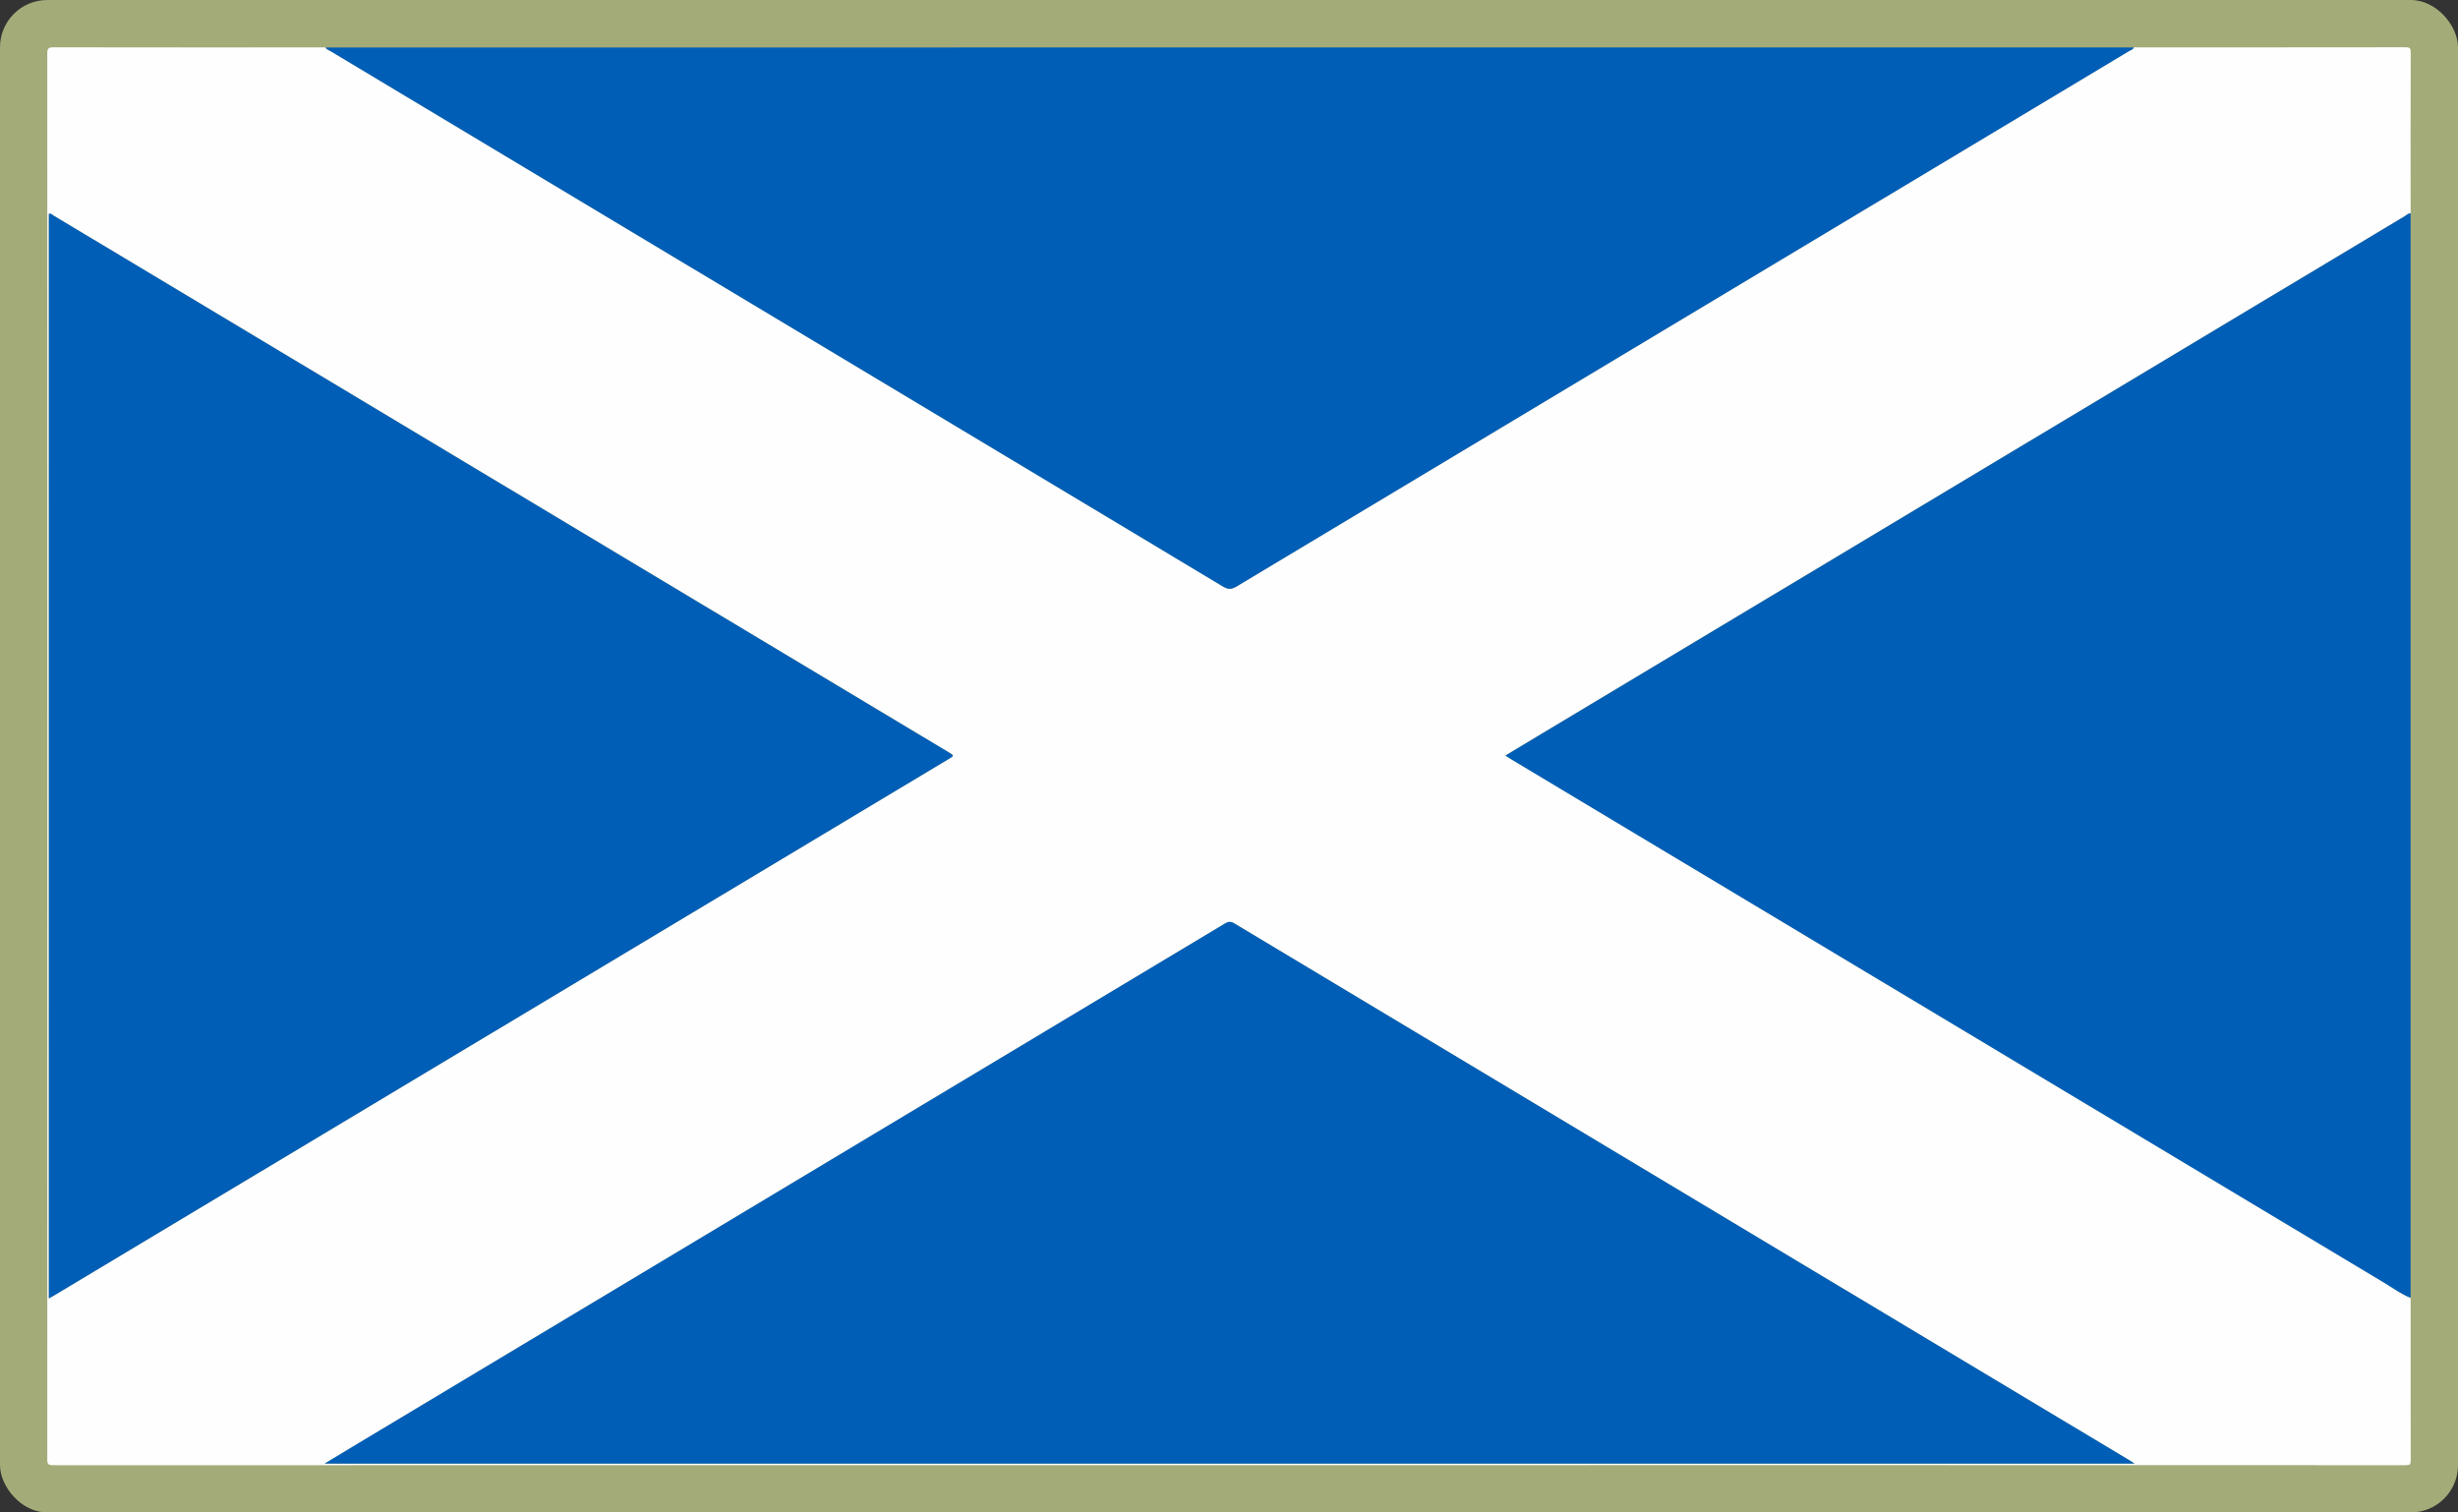 <?xml version="1.0" encoding="UTF-8"?>
<svg id="Layer_2" data-name="Layer 2" xmlns="http://www.w3.org/2000/svg" viewBox="0 0 520 320">
  <rect x="0" y="0" width="520" height="320" fill="#333333" stroke="none"/>
  <defs>
    <style>
      .cls-1 {
        fill: #fefefe;
      }

      .cls-1, .cls-2, .cls-3 {
        stroke-width: 0px;
      }

      .cls-2 {
        fill: #a3ab78;
      }

      .cls-3 {
        fill: #005eb7;
      }
    </style>
  </defs>
  <g id="_500x300_Background" data-name="500x300 Background">
    <rect class="cls-2" width="520" height="320" rx="10" ry="10"/>
  </g>
  <g id="Scotland">
    <g>
      <path class="cls-1" d="m509.98,274.6c0,11.45-.01,22.89.02,34.33,0,.89-.16,1.07-1.06,1.07-38.12-.02-76.24-.02-114.36-.02-127.77,0-255.53,0-383.3.02-1.02,0-1.28-.16-1.28-1.25.04-99.14.04-198.28,0-297.42,0-1.12.26-1.32,1.35-1.32,19.17.04,38.33.02,57.51.02.24.46.72.57,1.12.81,19.34,11.61,38.67,23.21,58.01,34.8,43.58,26.14,87.16,52.26,130.72,78.43,1.1.66,1.83.62,2.91-.02,62.92-37.77,125.87-75.51,188.8-113.27.35-.21.82-.29.99-.76,19.14,0,38.29.01,57.44-.02.9,0,1.16.12,1.15,1.11-.05,11.35-.02,22.68-.02,34.03-.52-.02-.86.36-1.26.6-60.9,36.51-121.79,73.03-182.68,109.56-2.47,1.48-4.94,2.97-7.54,4.54.47.31.77.54,1.1.72,61.6,36.95,123.2,73.89,184.8,110.82,1.86,1.13,3.58,2.43,5.6,3.23Zm-499.64.11c.47-.26.76-.42,1.05-.6,63.1-37.83,126.19-75.68,189.29-113.52,1.18-.71,1.2-.72.01-1.43C137.55,121.3,74.42,83.44,11.28,45.59c-.27-.16-.51-.49-.95-.34,0,76.41,0,152.82,0,229.46Zm441.22,34.95c-.41-.27-.55-.37-.7-.46-63.25-37.93-126.51-75.86-189.74-113.82-.75-.45-1.25-.4-1.98.04-61.44,36.87-122.89,73.72-184.35,110.58-1.95,1.16-3.88,2.33-6.1,3.68,127.77-.01,255.16-.01,382.87-.01Z"/>
      <path class="cls-3" d="m451.42,10.04c-.16.46-.64.55-.99.76-62.93,37.76-125.88,75.49-188.8,113.27-1.07.65-1.82.69-2.91.02-43.56-26.16-87.15-52.3-130.72-78.43-19.34-11.6-38.68-23.21-58.01-34.8-.4-.24-.89-.36-1.12-.81,127.5-.01,255.03-.01,382.55-.01Z"/>
      <path class="cls-3" d="m509.98,274.6c-2.02-.8-3.74-2.09-5.59-3.2-61.61-36.93-123.2-73.88-184.8-110.82-.32-.19-.62-.41-1.1-.72,2.61-1.57,5.08-3.05,7.54-4.54,60.89-36.52,121.79-73.05,182.68-109.56.4-.24.74-.64,1.26-.6,0,76.47,0,152.95,0,229.44Z"/>
      <path class="cls-3" d="m10.34,274.71V45.25c.44-.16.67.16.95.34,63.13,37.86,126.27,75.71,189.4,113.58,1.17.71,1.17.72-.01,1.43-63.1,37.84-126.19,75.68-189.29,113.52-.29.16-.59.32-1.05.59Z"/>
      <path class="cls-3" d="m451.55,309.66H68.68c2.22-1.33,4.16-2.51,6.1-3.68,61.45-36.85,122.9-73.71,184.35-110.58.72-.44,1.23-.49,1.98-.04,63.23,37.96,126.49,75.89,189.74,113.82.15.1.29.2.7.47Z"/>
    </g>
  </g>
</svg>